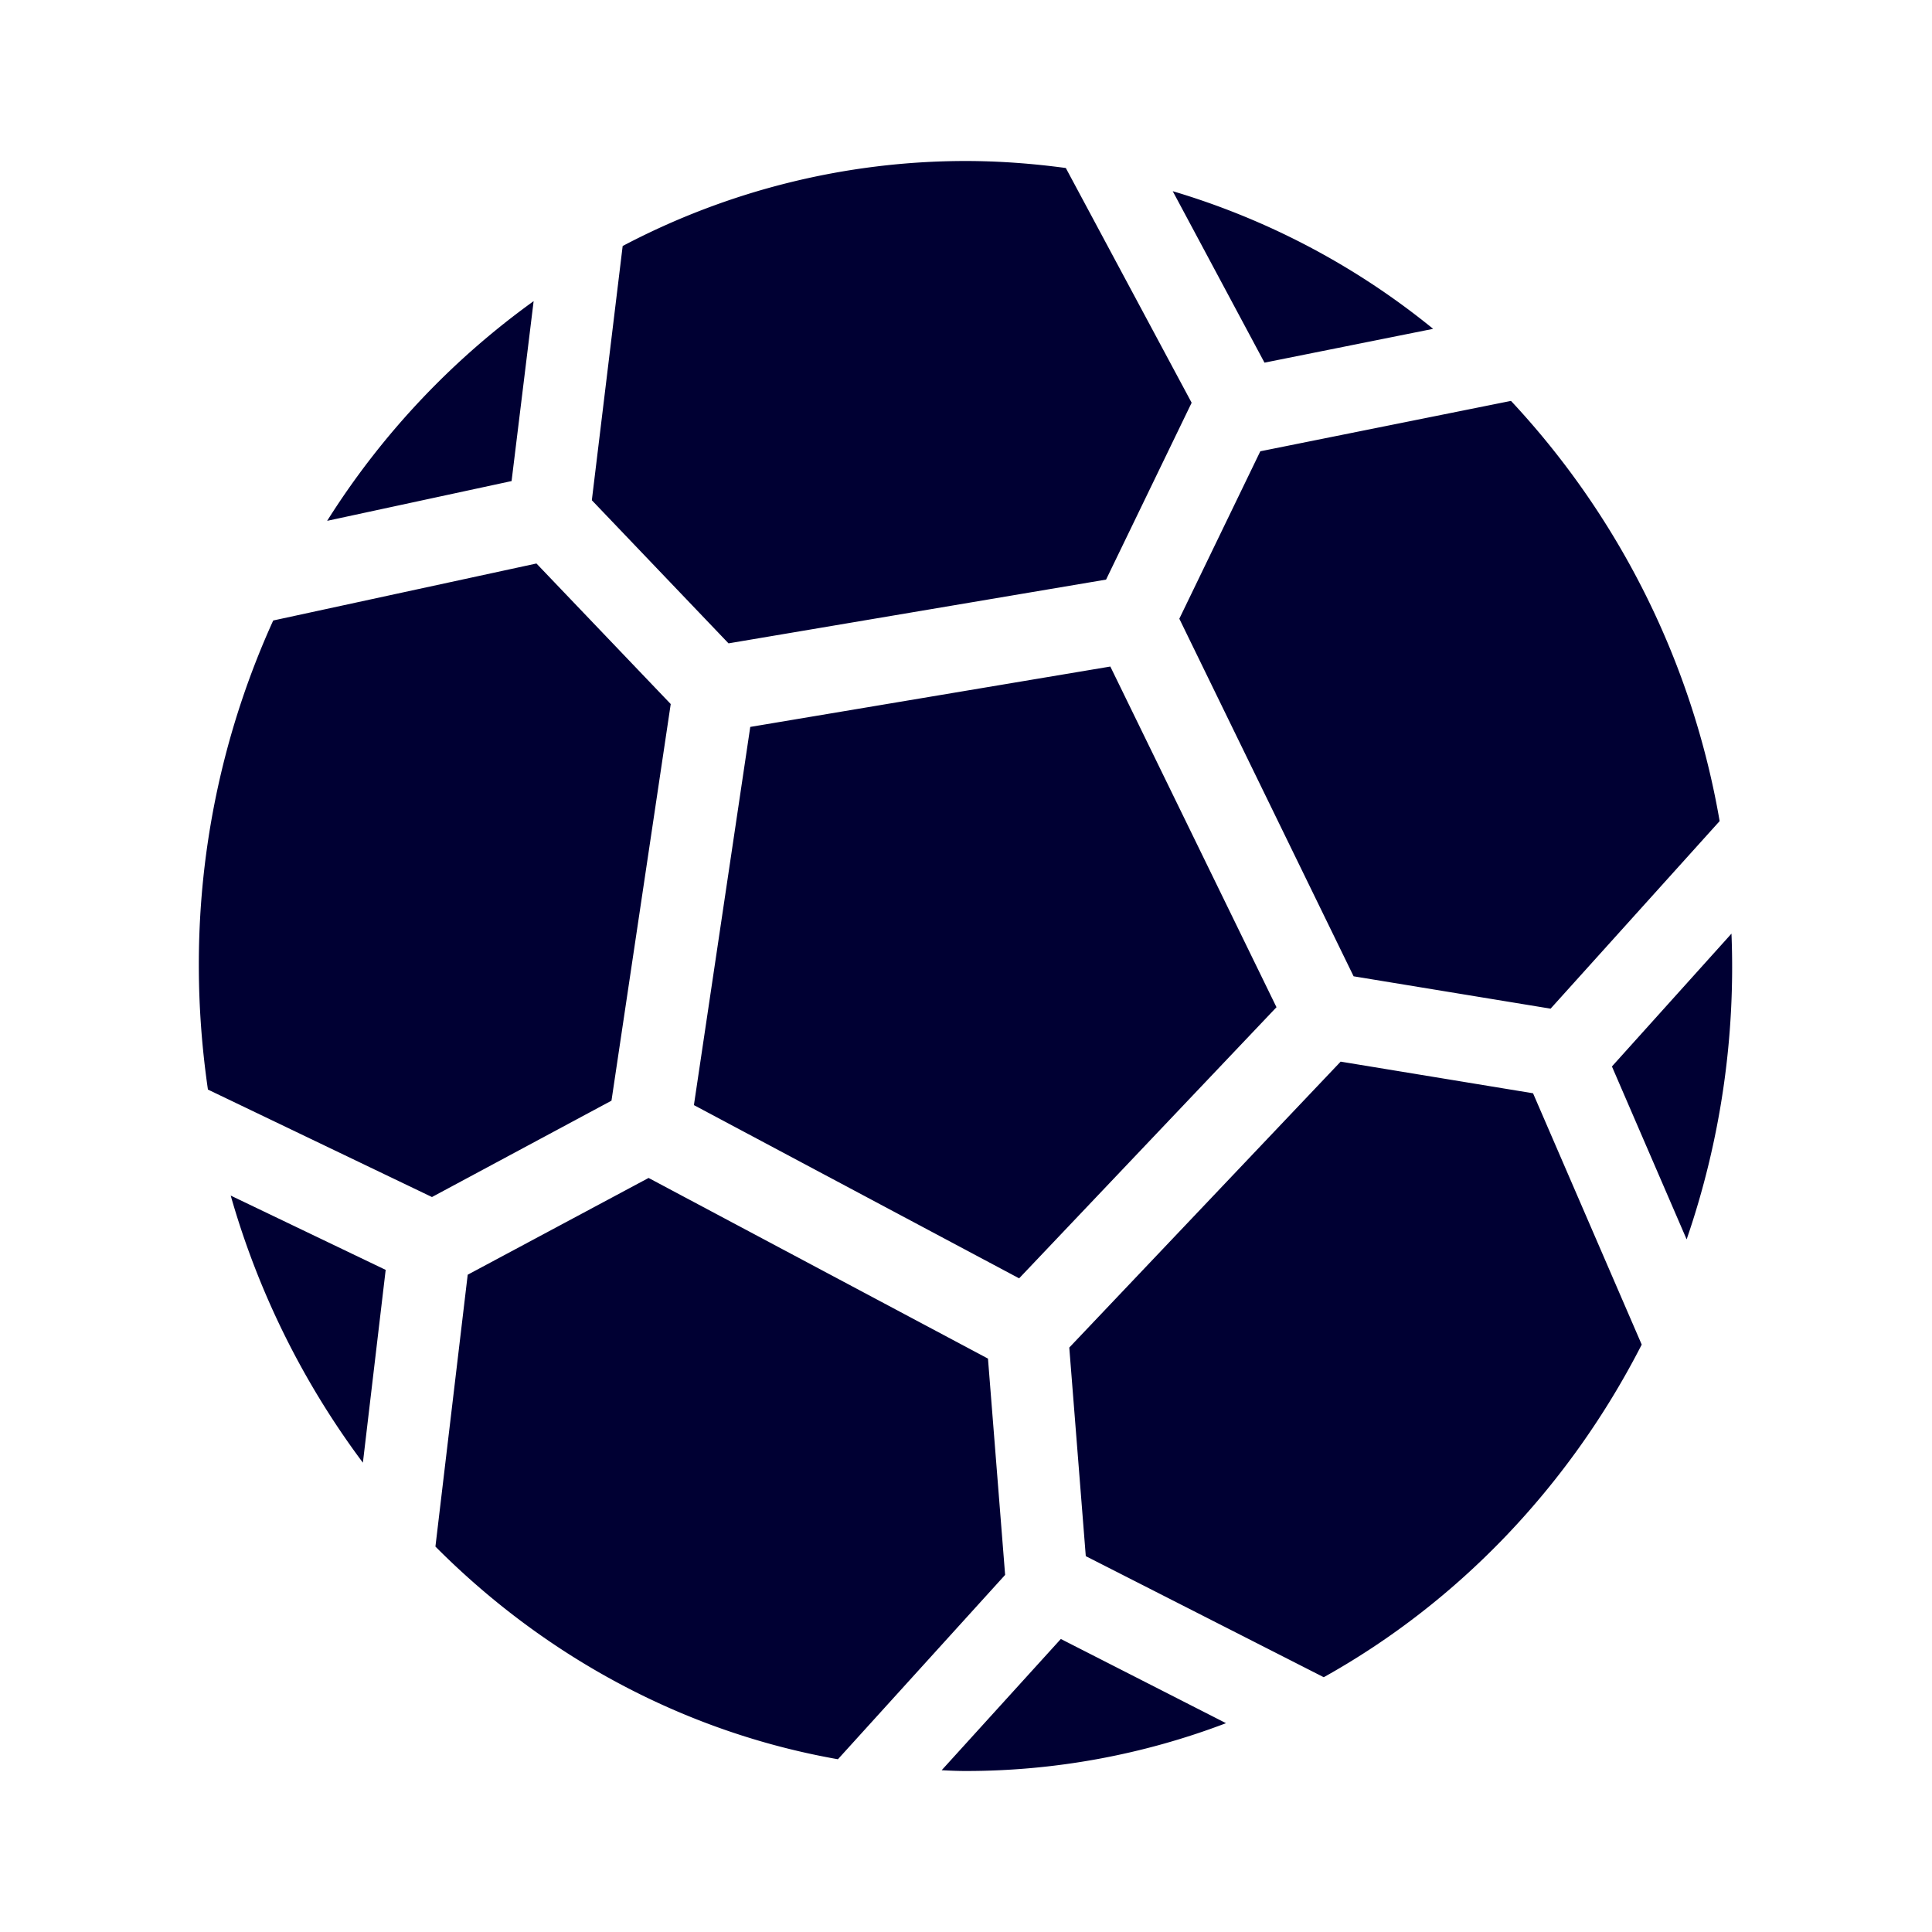 <svg xmlns="http://www.w3.org/2000/svg" width="24" height="24" fill="none"><path fill="#003" d="M9.05 7.992 7.352 6.214l.383-3.158A9.143 9.143 0 0 1 11.99 2c.426 0 .84.032 1.25.087l1.563 2.916L13.74 7.2zM14.568 2.375l1.14 2.13 2.095-.42a9.319 9.319 0 0 0-3.235-1.71M6.355 5.976l.274-2.235A9.784 9.784 0 0 0 4.064 6.47zM19.262 12.53l2.1-2.33a10.173 10.173 0 0 0-2.592-5.22l-3.114.626-1.006 2.08 2.165 4.442zM15.857 12.512 13.793 8.28l-4.473.75-.7 4.698 4.04 2.152zM4.508 18.17a10.215 10.215 0 0 1-1.642-3.318l1.925.923zM20.952 15.396a10.394 10.394 0 0 0 .557-3.798l-1.485 1.65zM8.057 14.633l4.216 2.244.213 2.687-2.077 2.29c-1.92-.338-3.65-1.284-5-2.642l.401-3.377zM11.698 21.99l1.48-1.63 2.052 1.046a9.081 9.081 0 0 1-3.236.594c-.096 0-.188-.004-.284-.009zM16.654 13.188l2.39.393 1.35 3.122c-.897 1.755-2.277 3.2-3.95 4.132l-2.956-1.504-.205-2.591zM5.366 14.87l2.23-1.197.736-4.927L6.664 7l-3.27.708a10.321 10.321 0 0 0-.924 4.287c0 .522.04 1.038.113 1.54z"/></svg>